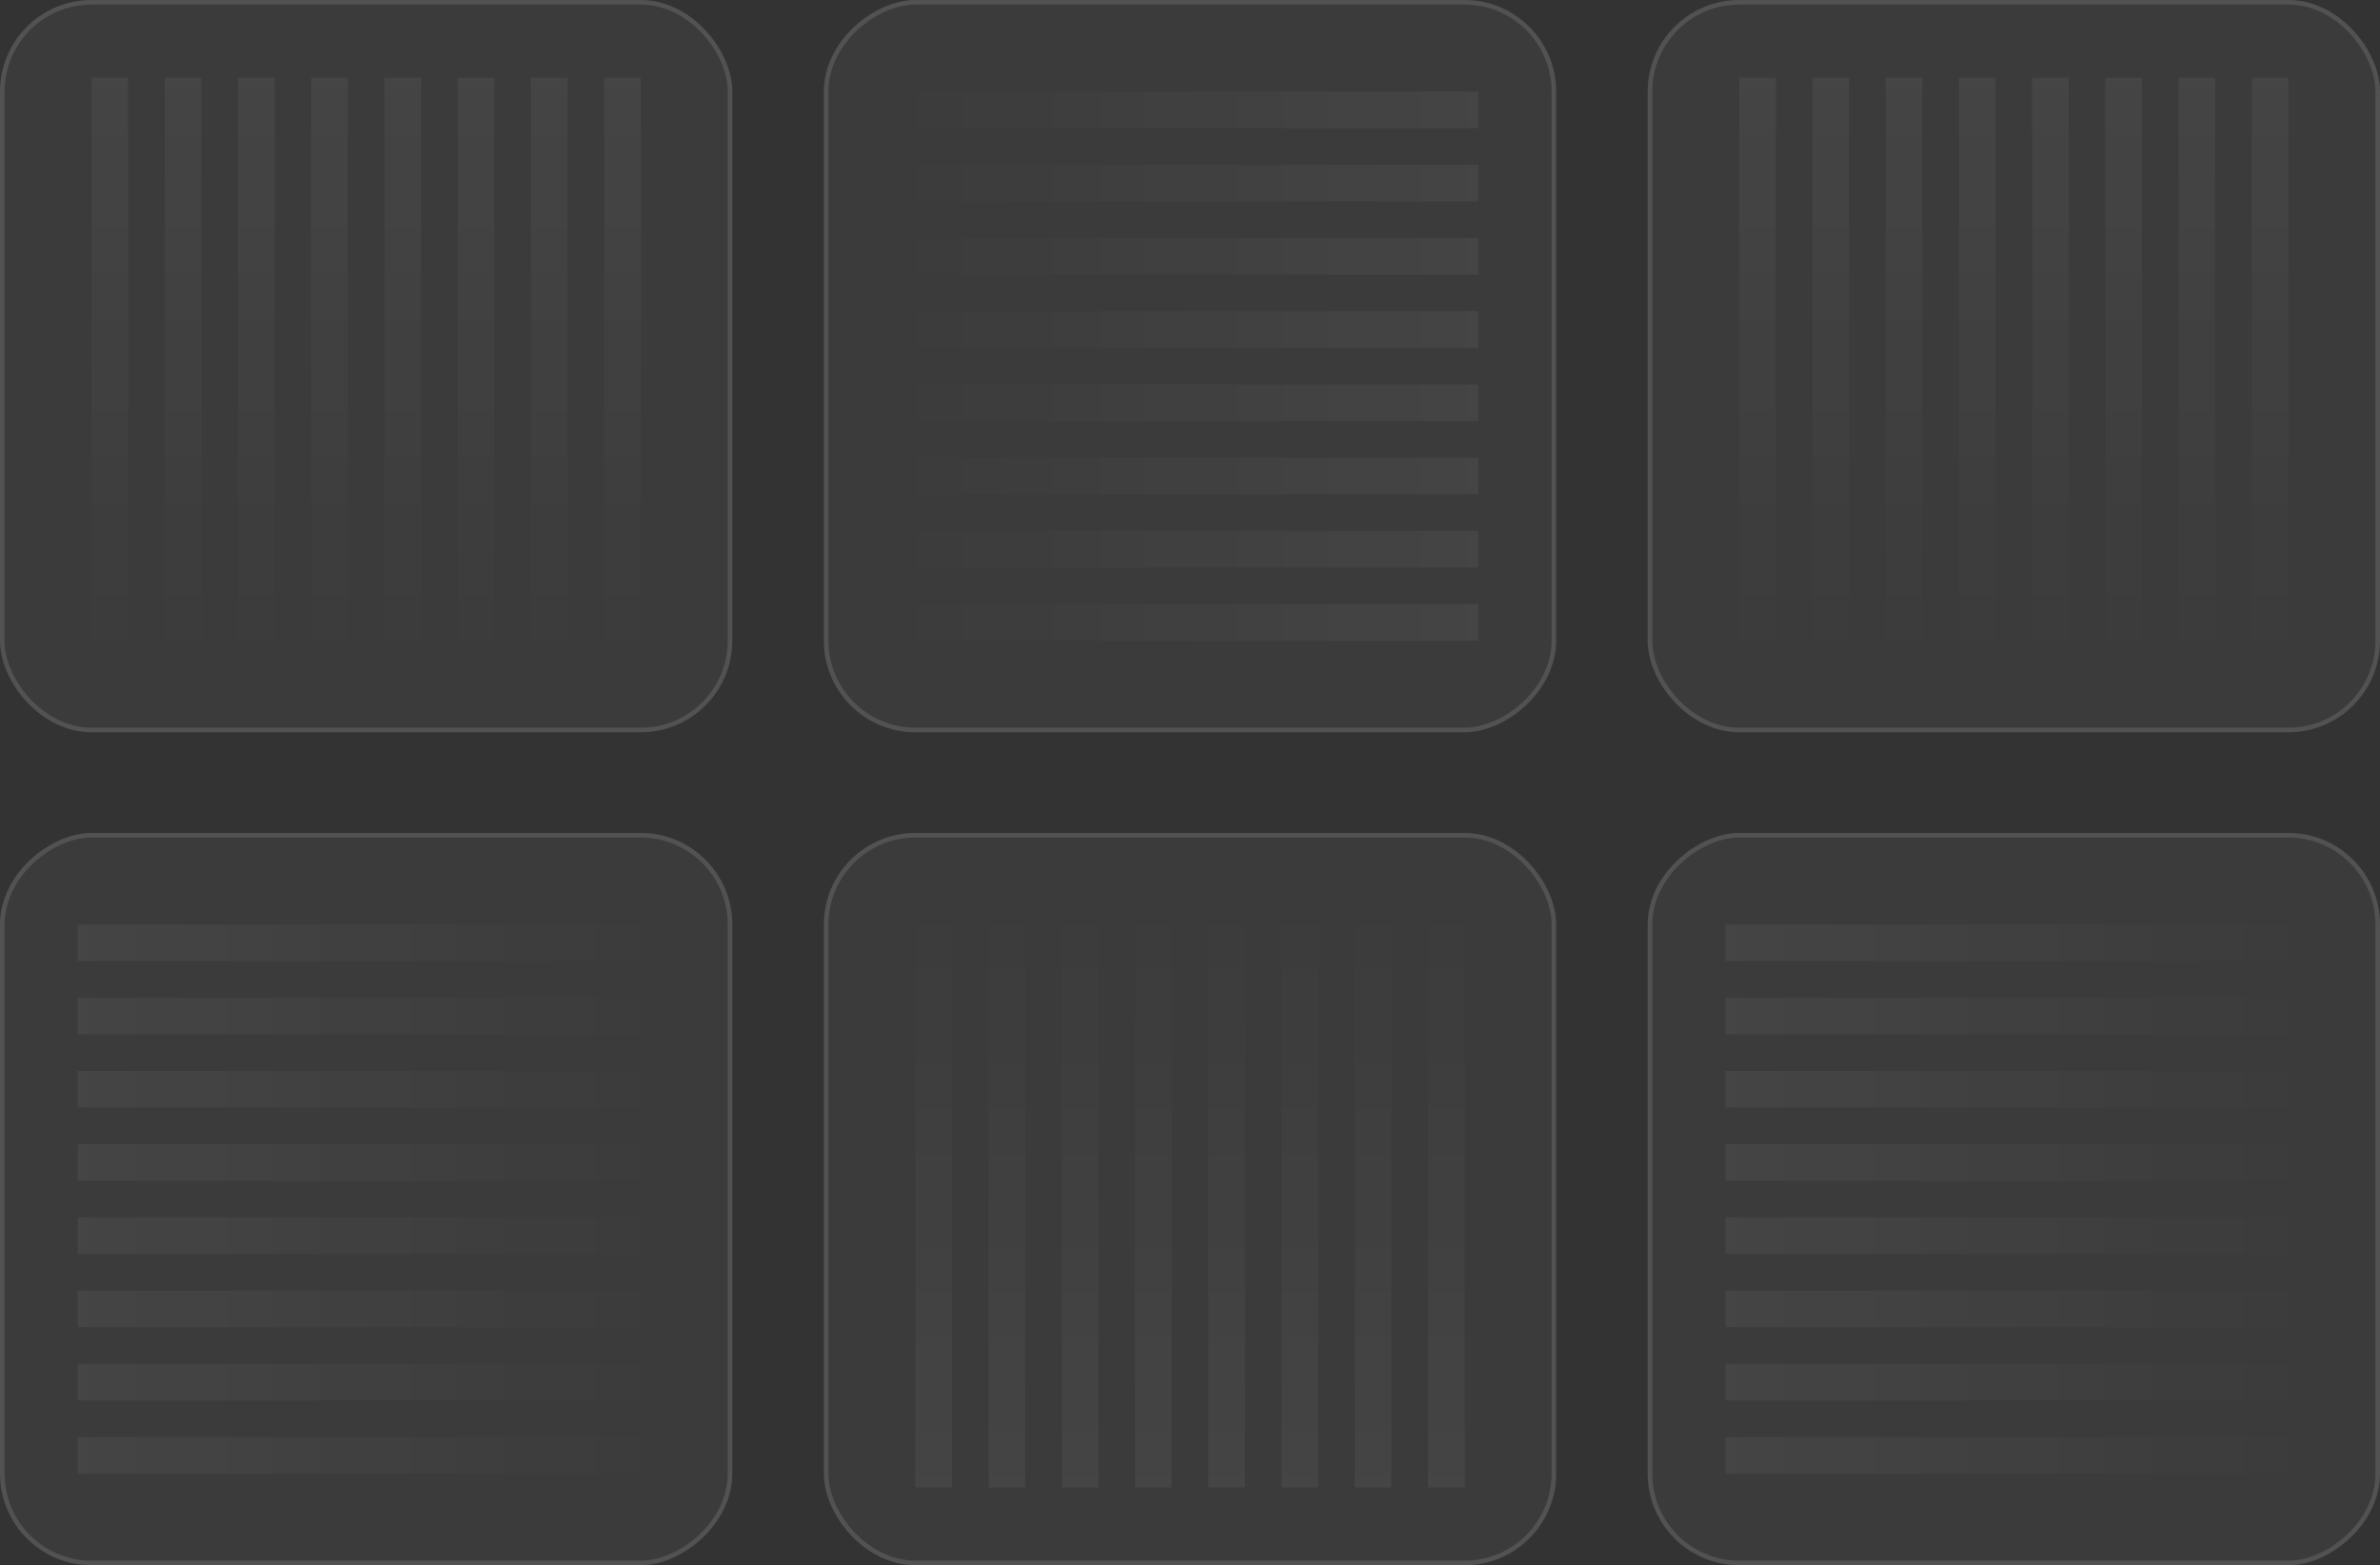 <svg width="520" height="342" viewBox="0 0 520 342" fill="none" xmlns="http://www.w3.org/2000/svg">
<rect x="0" y="0" width="520" height="342" fill="#333333" stroke="none"/>
<rect width="160" height="160" rx="20" fill="white" fill-opacity="0.04"/>
<rect x="0.5" y="0.5" width="159" height="159" rx="19.5" stroke="white" stroke-opacity="0.12"/>
<rect x="20" y="17" width="8" height="128" fill="url(#paint0_linear_329_64)"/>
<rect x="36" y="17" width="8" height="128" fill="url(#paint1_linear_329_64)"/>
<rect x="52" y="17" width="8" height="128" fill="url(#paint2_linear_329_64)"/>
<rect x="68" y="17" width="8" height="128" fill="url(#paint3_linear_329_64)"/>
<rect x="84" y="17" width="8" height="128" fill="url(#paint4_linear_329_64)"/>
<rect x="100" y="17" width="8" height="128" fill="url(#paint5_linear_329_64)"/>
<rect x="116" y="17" width="8" height="128" fill="url(#paint6_linear_329_64)"/>
<rect x="132" y="17" width="8" height="128" fill="url(#paint7_linear_329_64)"/>
<rect x="340" width="160" height="160" rx="20" transform="rotate(90 340 0)" fill="white" fill-opacity="0.04"/>
<rect x="339.5" y="0.5" width="159" height="159" rx="19.5" transform="rotate(90 339.5 0.5)" stroke="white" stroke-opacity="0.12"/>
<rect x="323" y="20" width="8" height="128" transform="rotate(90 323 20)" fill="url(#paint8_linear_329_64)"/>
<rect x="323" y="36" width="8" height="128" transform="rotate(90 323 36)" fill="url(#paint9_linear_329_64)"/>
<rect x="323" y="52" width="8" height="128" transform="rotate(90 323 52)" fill="url(#paint10_linear_329_64)"/>
<rect x="323" y="68" width="8" height="128" transform="rotate(90 323 68)" fill="url(#paint11_linear_329_64)"/>
<rect x="323" y="84" width="8" height="128" transform="rotate(90 323 84)" fill="url(#paint12_linear_329_64)"/>
<rect x="323" y="100" width="8" height="128" transform="rotate(90 323 100)" fill="url(#paint13_linear_329_64)"/>
<rect x="323" y="116" width="8" height="128" transform="rotate(90 323 116)" fill="url(#paint14_linear_329_64)"/>
<rect x="323" y="132" width="8" height="128" transform="rotate(90 323 132)" fill="url(#paint15_linear_329_64)"/>
<rect x="340" y="342" width="160" height="160" rx="20" transform="rotate(-180 340 342)" fill="white" fill-opacity="0.04"/>
<rect x="339.5" y="341.5" width="159" height="159" rx="19.5" transform="rotate(-180 339.5 341.5)" stroke="white" stroke-opacity="0.12"/>
<rect x="320" y="325" width="8" height="128" transform="rotate(-180 320 325)" fill="url(#paint16_linear_329_64)"/>
<rect x="304" y="325" width="8" height="128" transform="rotate(-180 304 325)" fill="url(#paint17_linear_329_64)"/>
<rect x="288" y="325" width="8" height="128" transform="rotate(-180 288 325)" fill="url(#paint18_linear_329_64)"/>
<rect x="272" y="325" width="8" height="128" transform="rotate(-180 272 325)" fill="url(#paint19_linear_329_64)"/>
<rect x="256" y="325" width="8" height="128" transform="rotate(-180 256 325)" fill="url(#paint20_linear_329_64)"/>
<rect x="240" y="325" width="8" height="128" transform="rotate(-180 240 325)" fill="url(#paint21_linear_329_64)"/>
<rect x="224" y="325" width="8" height="128" transform="rotate(-180 224 325)" fill="url(#paint22_linear_329_64)"/>
<rect x="208" y="325" width="8" height="128" transform="rotate(-180 208 325)" fill="url(#paint23_linear_329_64)"/>
<rect y="342" width="160" height="160" rx="20" transform="rotate(-90 0 342)" fill="white" fill-opacity="0.04"/>
<rect x="0.5" y="341.5" width="159" height="159" rx="19.5" transform="rotate(-90 0.5 341.5)" stroke="white" stroke-opacity="0.12"/>
<rect x="17" y="322" width="8" height="128" transform="rotate(-90 17 322)" fill="url(#paint24_linear_329_64)"/>
<rect x="17" y="306" width="8" height="128" transform="rotate(-90 17 306)" fill="url(#paint25_linear_329_64)"/>
<rect x="17" y="290" width="8" height="128" transform="rotate(-90 17 290)" fill="url(#paint26_linear_329_64)"/>
<rect x="17" y="274" width="8" height="128" transform="rotate(-90 17 274)" fill="url(#paint27_linear_329_64)"/>
<rect x="17" y="258" width="8" height="128" transform="rotate(-90 17 258)" fill="url(#paint28_linear_329_64)"/>
<rect x="17" y="242" width="8" height="128" transform="rotate(-90 17 242)" fill="url(#paint29_linear_329_64)"/>
<rect x="17" y="226" width="8" height="128" transform="rotate(-90 17 226)" fill="url(#paint30_linear_329_64)"/>
<rect x="17" y="210" width="8" height="128" transform="rotate(-90 17 210)" fill="url(#paint31_linear_329_64)"/>
<rect x="360" width="160" height="160" rx="20" fill="white" fill-opacity="0.04"/>
<rect x="360.5" y="0.5" width="159" height="159" rx="19.5" stroke="white" stroke-opacity="0.12"/>
<rect x="380" y="17" width="8" height="128" fill="url(#paint32_linear_329_64)"/>
<rect x="396" y="17" width="8" height="128" fill="url(#paint33_linear_329_64)"/>
<rect x="412" y="17" width="8" height="128" fill="url(#paint34_linear_329_64)"/>
<rect x="428" y="17" width="8" height="128" fill="url(#paint35_linear_329_64)"/>
<rect x="444" y="17" width="8" height="128" fill="url(#paint36_linear_329_64)"/>
<rect x="460" y="17" width="8" height="128" fill="url(#paint37_linear_329_64)"/>
<rect x="476" y="17" width="8" height="128" fill="url(#paint38_linear_329_64)"/>
<rect x="492" y="17" width="8" height="128" fill="url(#paint39_linear_329_64)"/>
<rect x="360" y="342" width="160" height="160" rx="20" transform="rotate(-90 360 342)" fill="white" fill-opacity="0.04"/>
<rect x="360.5" y="341.5" width="159" height="159" rx="19.5" transform="rotate(-90 360.5 341.5)" stroke="white" stroke-opacity="0.12"/>
<rect x="377" y="322" width="8" height="128" transform="rotate(-90 377 322)" fill="url(#paint40_linear_329_64)"/>
<rect x="377" y="306" width="8" height="128" transform="rotate(-90 377 306)" fill="url(#paint41_linear_329_64)"/>
<rect x="377" y="290" width="8" height="128" transform="rotate(-90 377 290)" fill="url(#paint42_linear_329_64)"/>
<rect x="377" y="274" width="8" height="128" transform="rotate(-90 377 274)" fill="url(#paint43_linear_329_64)"/>
<rect x="377" y="258" width="8" height="128" transform="rotate(-90 377 258)" fill="url(#paint44_linear_329_64)"/>
<rect x="377" y="242" width="8" height="128" transform="rotate(-90 377 242)" fill="url(#paint45_linear_329_64)"/>
<rect x="377" y="226" width="8" height="128" transform="rotate(-90 377 226)" fill="url(#paint46_linear_329_64)"/>
<rect x="377" y="210" width="8" height="128" transform="rotate(-90 377 210)" fill="url(#paint47_linear_329_64)"/>
<defs>
<linearGradient id="paint0_linear_329_64" x1="24" y1="17" x2="24" y2="145" gradientUnits="userSpaceOnUse">
<stop stop-color="white" stop-opacity="0.05"/>
<stop offset="1" stop-color="white" stop-opacity="0"/>
</linearGradient>
<linearGradient id="paint1_linear_329_64" x1="40" y1="17" x2="40" y2="145" gradientUnits="userSpaceOnUse">
<stop stop-color="white" stop-opacity="0.05"/>
<stop offset="1" stop-color="white" stop-opacity="0"/>
</linearGradient>
<linearGradient id="paint2_linear_329_64" x1="56" y1="17" x2="56" y2="145" gradientUnits="userSpaceOnUse">
<stop stop-color="white" stop-opacity="0.05"/>
<stop offset="1" stop-color="white" stop-opacity="0"/>
</linearGradient>
<linearGradient id="paint3_linear_329_64" x1="72" y1="17" x2="72" y2="145" gradientUnits="userSpaceOnUse">
<stop stop-color="white" stop-opacity="0.05"/>
<stop offset="1" stop-color="white" stop-opacity="0"/>
</linearGradient>
<linearGradient id="paint4_linear_329_64" x1="88" y1="17" x2="88" y2="145" gradientUnits="userSpaceOnUse">
<stop stop-color="white" stop-opacity="0.05"/>
<stop offset="1" stop-color="white" stop-opacity="0"/>
</linearGradient>
<linearGradient id="paint5_linear_329_64" x1="104" y1="17" x2="104" y2="145" gradientUnits="userSpaceOnUse">
<stop stop-color="white" stop-opacity="0.05"/>
<stop offset="1" stop-color="white" stop-opacity="0"/>
</linearGradient>
<linearGradient id="paint6_linear_329_64" x1="120" y1="17" x2="120" y2="145" gradientUnits="userSpaceOnUse">
<stop stop-color="white" stop-opacity="0.05"/>
<stop offset="1" stop-color="white" stop-opacity="0"/>
</linearGradient>
<linearGradient id="paint7_linear_329_64" x1="136" y1="17" x2="136" y2="145" gradientUnits="userSpaceOnUse">
<stop stop-color="white" stop-opacity="0.05"/>
<stop offset="1" stop-color="white" stop-opacity="0"/>
</linearGradient>
<linearGradient id="paint8_linear_329_64" x1="327" y1="20" x2="327" y2="148" gradientUnits="userSpaceOnUse">
<stop stop-color="white" stop-opacity="0.05"/>
<stop offset="1" stop-color="white" stop-opacity="0"/>
</linearGradient>
<linearGradient id="paint9_linear_329_64" x1="327" y1="36" x2="327" y2="164" gradientUnits="userSpaceOnUse">
<stop stop-color="white" stop-opacity="0.05"/>
<stop offset="1" stop-color="white" stop-opacity="0"/>
</linearGradient>
<linearGradient id="paint10_linear_329_64" x1="327" y1="52" x2="327" y2="180" gradientUnits="userSpaceOnUse">
<stop stop-color="white" stop-opacity="0.05"/>
<stop offset="1" stop-color="white" stop-opacity="0"/>
</linearGradient>
<linearGradient id="paint11_linear_329_64" x1="327" y1="68" x2="327" y2="196" gradientUnits="userSpaceOnUse">
<stop stop-color="white" stop-opacity="0.05"/>
<stop offset="1" stop-color="white" stop-opacity="0"/>
</linearGradient>
<linearGradient id="paint12_linear_329_64" x1="327" y1="84" x2="327" y2="212" gradientUnits="userSpaceOnUse">
<stop stop-color="white" stop-opacity="0.05"/>
<stop offset="1" stop-color="white" stop-opacity="0"/>
</linearGradient>
<linearGradient id="paint13_linear_329_64" x1="327" y1="100" x2="327" y2="228" gradientUnits="userSpaceOnUse">
<stop stop-color="white" stop-opacity="0.05"/>
<stop offset="1" stop-color="white" stop-opacity="0"/>
</linearGradient>
<linearGradient id="paint14_linear_329_64" x1="327" y1="116" x2="327" y2="244" gradientUnits="userSpaceOnUse">
<stop stop-color="white" stop-opacity="0.05"/>
<stop offset="1" stop-color="white" stop-opacity="0"/>
</linearGradient>
<linearGradient id="paint15_linear_329_64" x1="327" y1="132" x2="327" y2="260" gradientUnits="userSpaceOnUse">
<stop stop-color="white" stop-opacity="0.05"/>
<stop offset="1" stop-color="white" stop-opacity="0"/>
</linearGradient>
<linearGradient id="paint16_linear_329_64" x1="324" y1="325" x2="324" y2="453" gradientUnits="userSpaceOnUse">
<stop stop-color="white" stop-opacity="0.05"/>
<stop offset="1" stop-color="white" stop-opacity="0"/>
</linearGradient>
<linearGradient id="paint17_linear_329_64" x1="308" y1="325" x2="308" y2="453" gradientUnits="userSpaceOnUse">
<stop stop-color="white" stop-opacity="0.05"/>
<stop offset="1" stop-color="white" stop-opacity="0"/>
</linearGradient>
<linearGradient id="paint18_linear_329_64" x1="292" y1="325" x2="292" y2="453" gradientUnits="userSpaceOnUse">
<stop stop-color="white" stop-opacity="0.05"/>
<stop offset="1" stop-color="white" stop-opacity="0"/>
</linearGradient>
<linearGradient id="paint19_linear_329_64" x1="276" y1="325" x2="276" y2="453" gradientUnits="userSpaceOnUse">
<stop stop-color="white" stop-opacity="0.05"/>
<stop offset="1" stop-color="white" stop-opacity="0"/>
</linearGradient>
<linearGradient id="paint20_linear_329_64" x1="260" y1="325" x2="260" y2="453" gradientUnits="userSpaceOnUse">
<stop stop-color="white" stop-opacity="0.05"/>
<stop offset="1" stop-color="white" stop-opacity="0"/>
</linearGradient>
<linearGradient id="paint21_linear_329_64" x1="244" y1="325" x2="244" y2="453" gradientUnits="userSpaceOnUse">
<stop stop-color="white" stop-opacity="0.05"/>
<stop offset="1" stop-color="white" stop-opacity="0"/>
</linearGradient>
<linearGradient id="paint22_linear_329_64" x1="228" y1="325" x2="228" y2="453" gradientUnits="userSpaceOnUse">
<stop stop-color="white" stop-opacity="0.05"/>
<stop offset="1" stop-color="white" stop-opacity="0"/>
</linearGradient>
<linearGradient id="paint23_linear_329_64" x1="212" y1="325" x2="212" y2="453" gradientUnits="userSpaceOnUse">
<stop stop-color="white" stop-opacity="0.05"/>
<stop offset="1" stop-color="white" stop-opacity="0"/>
</linearGradient>
<linearGradient id="paint24_linear_329_64" x1="21" y1="322" x2="21" y2="450" gradientUnits="userSpaceOnUse">
<stop stop-color="white" stop-opacity="0.05"/>
<stop offset="1" stop-color="white" stop-opacity="0"/>
</linearGradient>
<linearGradient id="paint25_linear_329_64" x1="21" y1="306" x2="21" y2="434" gradientUnits="userSpaceOnUse">
<stop stop-color="white" stop-opacity="0.05"/>
<stop offset="1" stop-color="white" stop-opacity="0"/>
</linearGradient>
<linearGradient id="paint26_linear_329_64" x1="21" y1="290" x2="21" y2="418" gradientUnits="userSpaceOnUse">
<stop stop-color="white" stop-opacity="0.05"/>
<stop offset="1" stop-color="white" stop-opacity="0"/>
</linearGradient>
<linearGradient id="paint27_linear_329_64" x1="21" y1="274" x2="21" y2="402" gradientUnits="userSpaceOnUse">
<stop stop-color="white" stop-opacity="0.05"/>
<stop offset="1" stop-color="white" stop-opacity="0"/>
</linearGradient>
<linearGradient id="paint28_linear_329_64" x1="21" y1="258" x2="21" y2="386" gradientUnits="userSpaceOnUse">
<stop stop-color="white" stop-opacity="0.05"/>
<stop offset="1" stop-color="white" stop-opacity="0"/>
</linearGradient>
<linearGradient id="paint29_linear_329_64" x1="21" y1="242" x2="21" y2="370" gradientUnits="userSpaceOnUse">
<stop stop-color="white" stop-opacity="0.05"/>
<stop offset="1" stop-color="white" stop-opacity="0"/>
</linearGradient>
<linearGradient id="paint30_linear_329_64" x1="21" y1="226" x2="21" y2="354" gradientUnits="userSpaceOnUse">
<stop stop-color="white" stop-opacity="0.05"/>
<stop offset="1" stop-color="white" stop-opacity="0"/>
</linearGradient>
<linearGradient id="paint31_linear_329_64" x1="21" y1="210" x2="21" y2="338" gradientUnits="userSpaceOnUse">
<stop stop-color="white" stop-opacity="0.05"/>
<stop offset="1" stop-color="white" stop-opacity="0"/>
</linearGradient>
<linearGradient id="paint32_linear_329_64" x1="384" y1="17" x2="384" y2="145" gradientUnits="userSpaceOnUse">
<stop stop-color="white" stop-opacity="0.05"/>
<stop offset="1" stop-color="white" stop-opacity="0"/>
</linearGradient>
<linearGradient id="paint33_linear_329_64" x1="400" y1="17" x2="400" y2="145" gradientUnits="userSpaceOnUse">
<stop stop-color="white" stop-opacity="0.05"/>
<stop offset="1" stop-color="white" stop-opacity="0"/>
</linearGradient>
<linearGradient id="paint34_linear_329_64" x1="416" y1="17" x2="416" y2="145" gradientUnits="userSpaceOnUse">
<stop stop-color="white" stop-opacity="0.05"/>
<stop offset="1" stop-color="white" stop-opacity="0"/>
</linearGradient>
<linearGradient id="paint35_linear_329_64" x1="432" y1="17" x2="432" y2="145" gradientUnits="userSpaceOnUse">
<stop stop-color="white" stop-opacity="0.05"/>
<stop offset="1" stop-color="white" stop-opacity="0"/>
</linearGradient>
<linearGradient id="paint36_linear_329_64" x1="448" y1="17" x2="448" y2="145" gradientUnits="userSpaceOnUse">
<stop stop-color="white" stop-opacity="0.05"/>
<stop offset="1" stop-color="white" stop-opacity="0"/>
</linearGradient>
<linearGradient id="paint37_linear_329_64" x1="464" y1="17" x2="464" y2="145" gradientUnits="userSpaceOnUse">
<stop stop-color="white" stop-opacity="0.05"/>
<stop offset="1" stop-color="white" stop-opacity="0"/>
</linearGradient>
<linearGradient id="paint38_linear_329_64" x1="480" y1="17" x2="480" y2="145" gradientUnits="userSpaceOnUse">
<stop stop-color="white" stop-opacity="0.05"/>
<stop offset="1" stop-color="white" stop-opacity="0"/>
</linearGradient>
<linearGradient id="paint39_linear_329_64" x1="496" y1="17" x2="496" y2="145" gradientUnits="userSpaceOnUse">
<stop stop-color="white" stop-opacity="0.05"/>
<stop offset="1" stop-color="white" stop-opacity="0"/>
</linearGradient>
<linearGradient id="paint40_linear_329_64" x1="381" y1="322" x2="381" y2="450" gradientUnits="userSpaceOnUse">
<stop stop-color="white" stop-opacity="0.05"/>
<stop offset="1" stop-color="white" stop-opacity="0"/>
</linearGradient>
<linearGradient id="paint41_linear_329_64" x1="381" y1="306" x2="381" y2="434" gradientUnits="userSpaceOnUse">
<stop stop-color="white" stop-opacity="0.05"/>
<stop offset="1" stop-color="white" stop-opacity="0"/>
</linearGradient>
<linearGradient id="paint42_linear_329_64" x1="381" y1="290" x2="381" y2="418" gradientUnits="userSpaceOnUse">
<stop stop-color="white" stop-opacity="0.05"/>
<stop offset="1" stop-color="white" stop-opacity="0"/>
</linearGradient>
<linearGradient id="paint43_linear_329_64" x1="381" y1="274" x2="381" y2="402" gradientUnits="userSpaceOnUse">
<stop stop-color="white" stop-opacity="0.05"/>
<stop offset="1" stop-color="white" stop-opacity="0"/>
</linearGradient>
<linearGradient id="paint44_linear_329_64" x1="381" y1="258" x2="381" y2="386" gradientUnits="userSpaceOnUse">
<stop stop-color="white" stop-opacity="0.05"/>
<stop offset="1" stop-color="white" stop-opacity="0"/>
</linearGradient>
<linearGradient id="paint45_linear_329_64" x1="381" y1="242" x2="381" y2="370" gradientUnits="userSpaceOnUse">
<stop stop-color="white" stop-opacity="0.05"/>
<stop offset="1" stop-color="white" stop-opacity="0"/>
</linearGradient>
<linearGradient id="paint46_linear_329_64" x1="381" y1="226" x2="381" y2="354" gradientUnits="userSpaceOnUse">
<stop stop-color="white" stop-opacity="0.05"/>
<stop offset="1" stop-color="white" stop-opacity="0"/>
</linearGradient>
<linearGradient id="paint47_linear_329_64" x1="381" y1="210" x2="381" y2="338" gradientUnits="userSpaceOnUse">
<stop stop-color="white" stop-opacity="0.05"/>
<stop offset="1" stop-color="white" stop-opacity="0"/>
</linearGradient>
</defs>
</svg>
